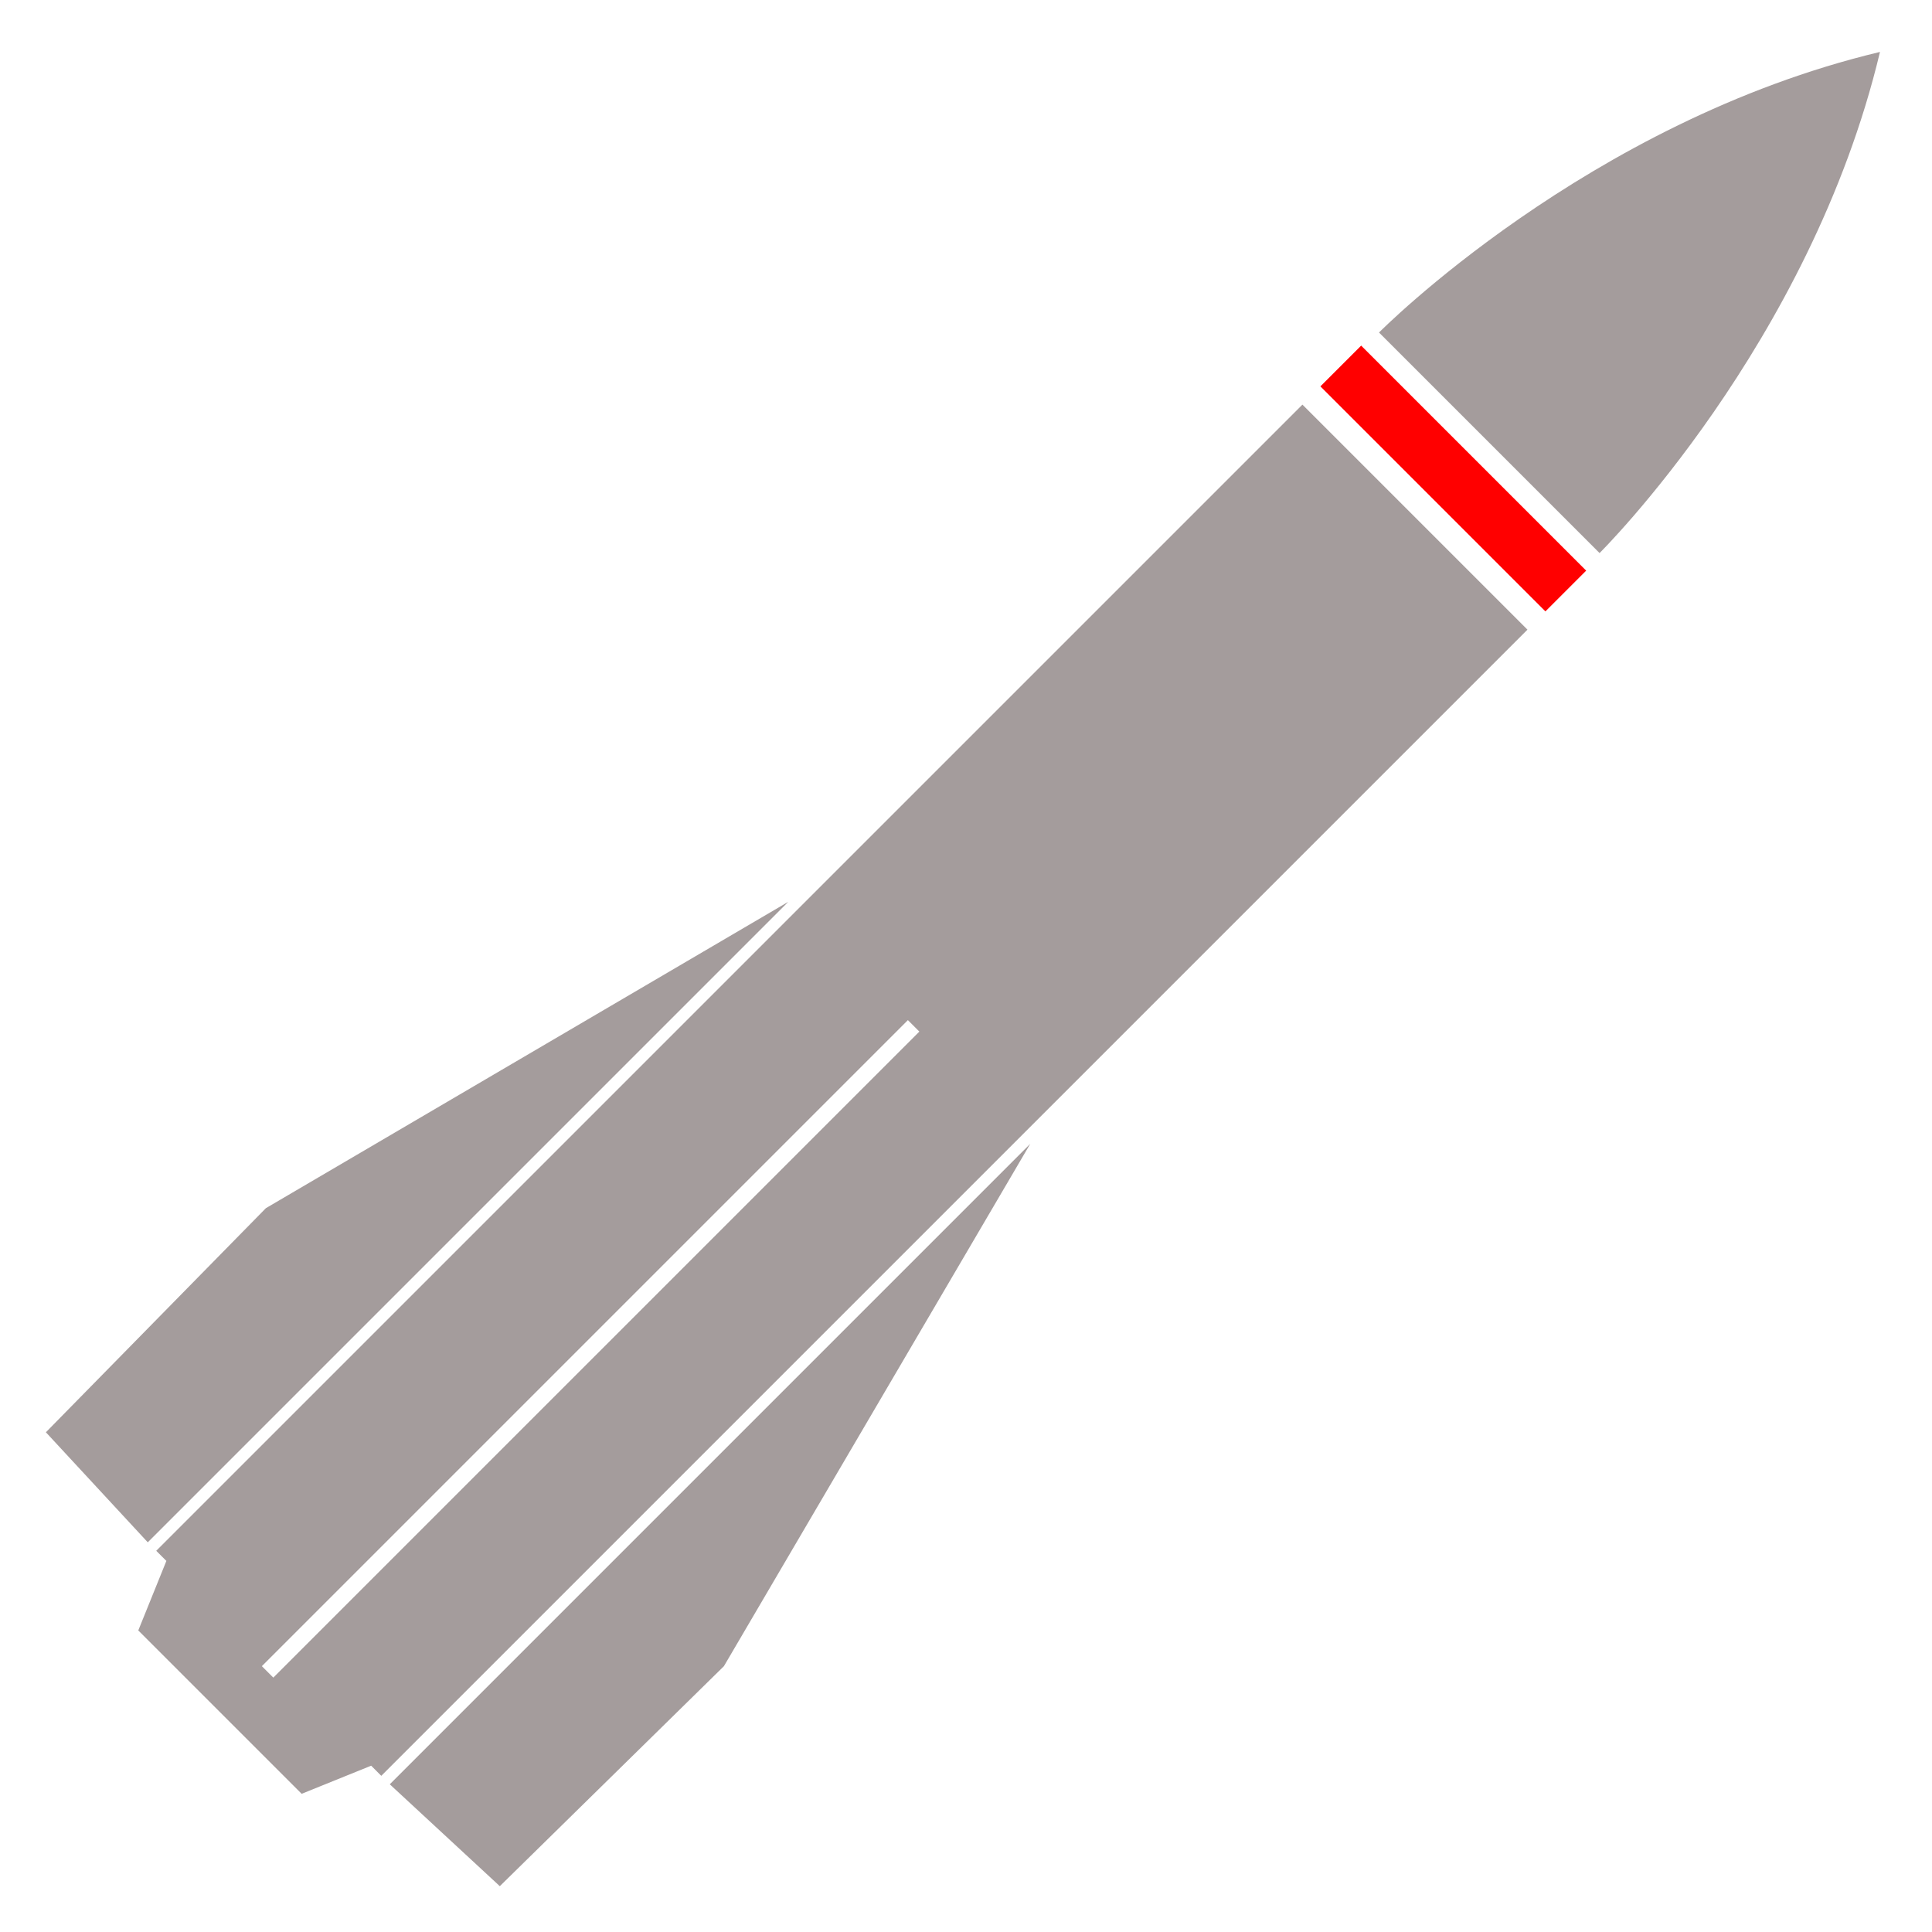 <svg xmlns="http://www.w3.org/2000/svg" xmlns:xlink="http://www.w3.org/1999/xlink" viewBox="0 0 240 240">
	<g>
		<path fill="#a49c9c" d="M233.538,6.452c-36.354,8.666-62.231,34.854-62.231,34.854l13.67,13.669l0.058,0.058l13.67,13.67 C198.704,68.703,224.871,42.806,233.538,6.452z" />
		<polygon fill="#a49c9c" points="97.92,112.028 33.028,150.084 5.701,177.922 18.356,191.591" />
		<polygon fill="#a49c9c" points="127.981,142.089 89.926,206.981 62.088,234.308 48.419,221.651" />
		<path fill="#a49c9c" d="M161.792,50.264L19.409,192.645l1.259,1.258l-3.49,8.636l20.293,20.294l8.635-3.492l1.258,1.259 L189.747,78.219L161.792,50.264z M33.953,208.4l-1.424-1.422l80.253-80.253l1.423,1.423L33.953,208.4z" />
		<rect fill="#ff0000" x="176.984" y="39.676" transform="matrix(0.707 -0.707 0.707 0.707 10.845 145.074)" width="7.163" height="39.536" />
	</g>
</svg>
